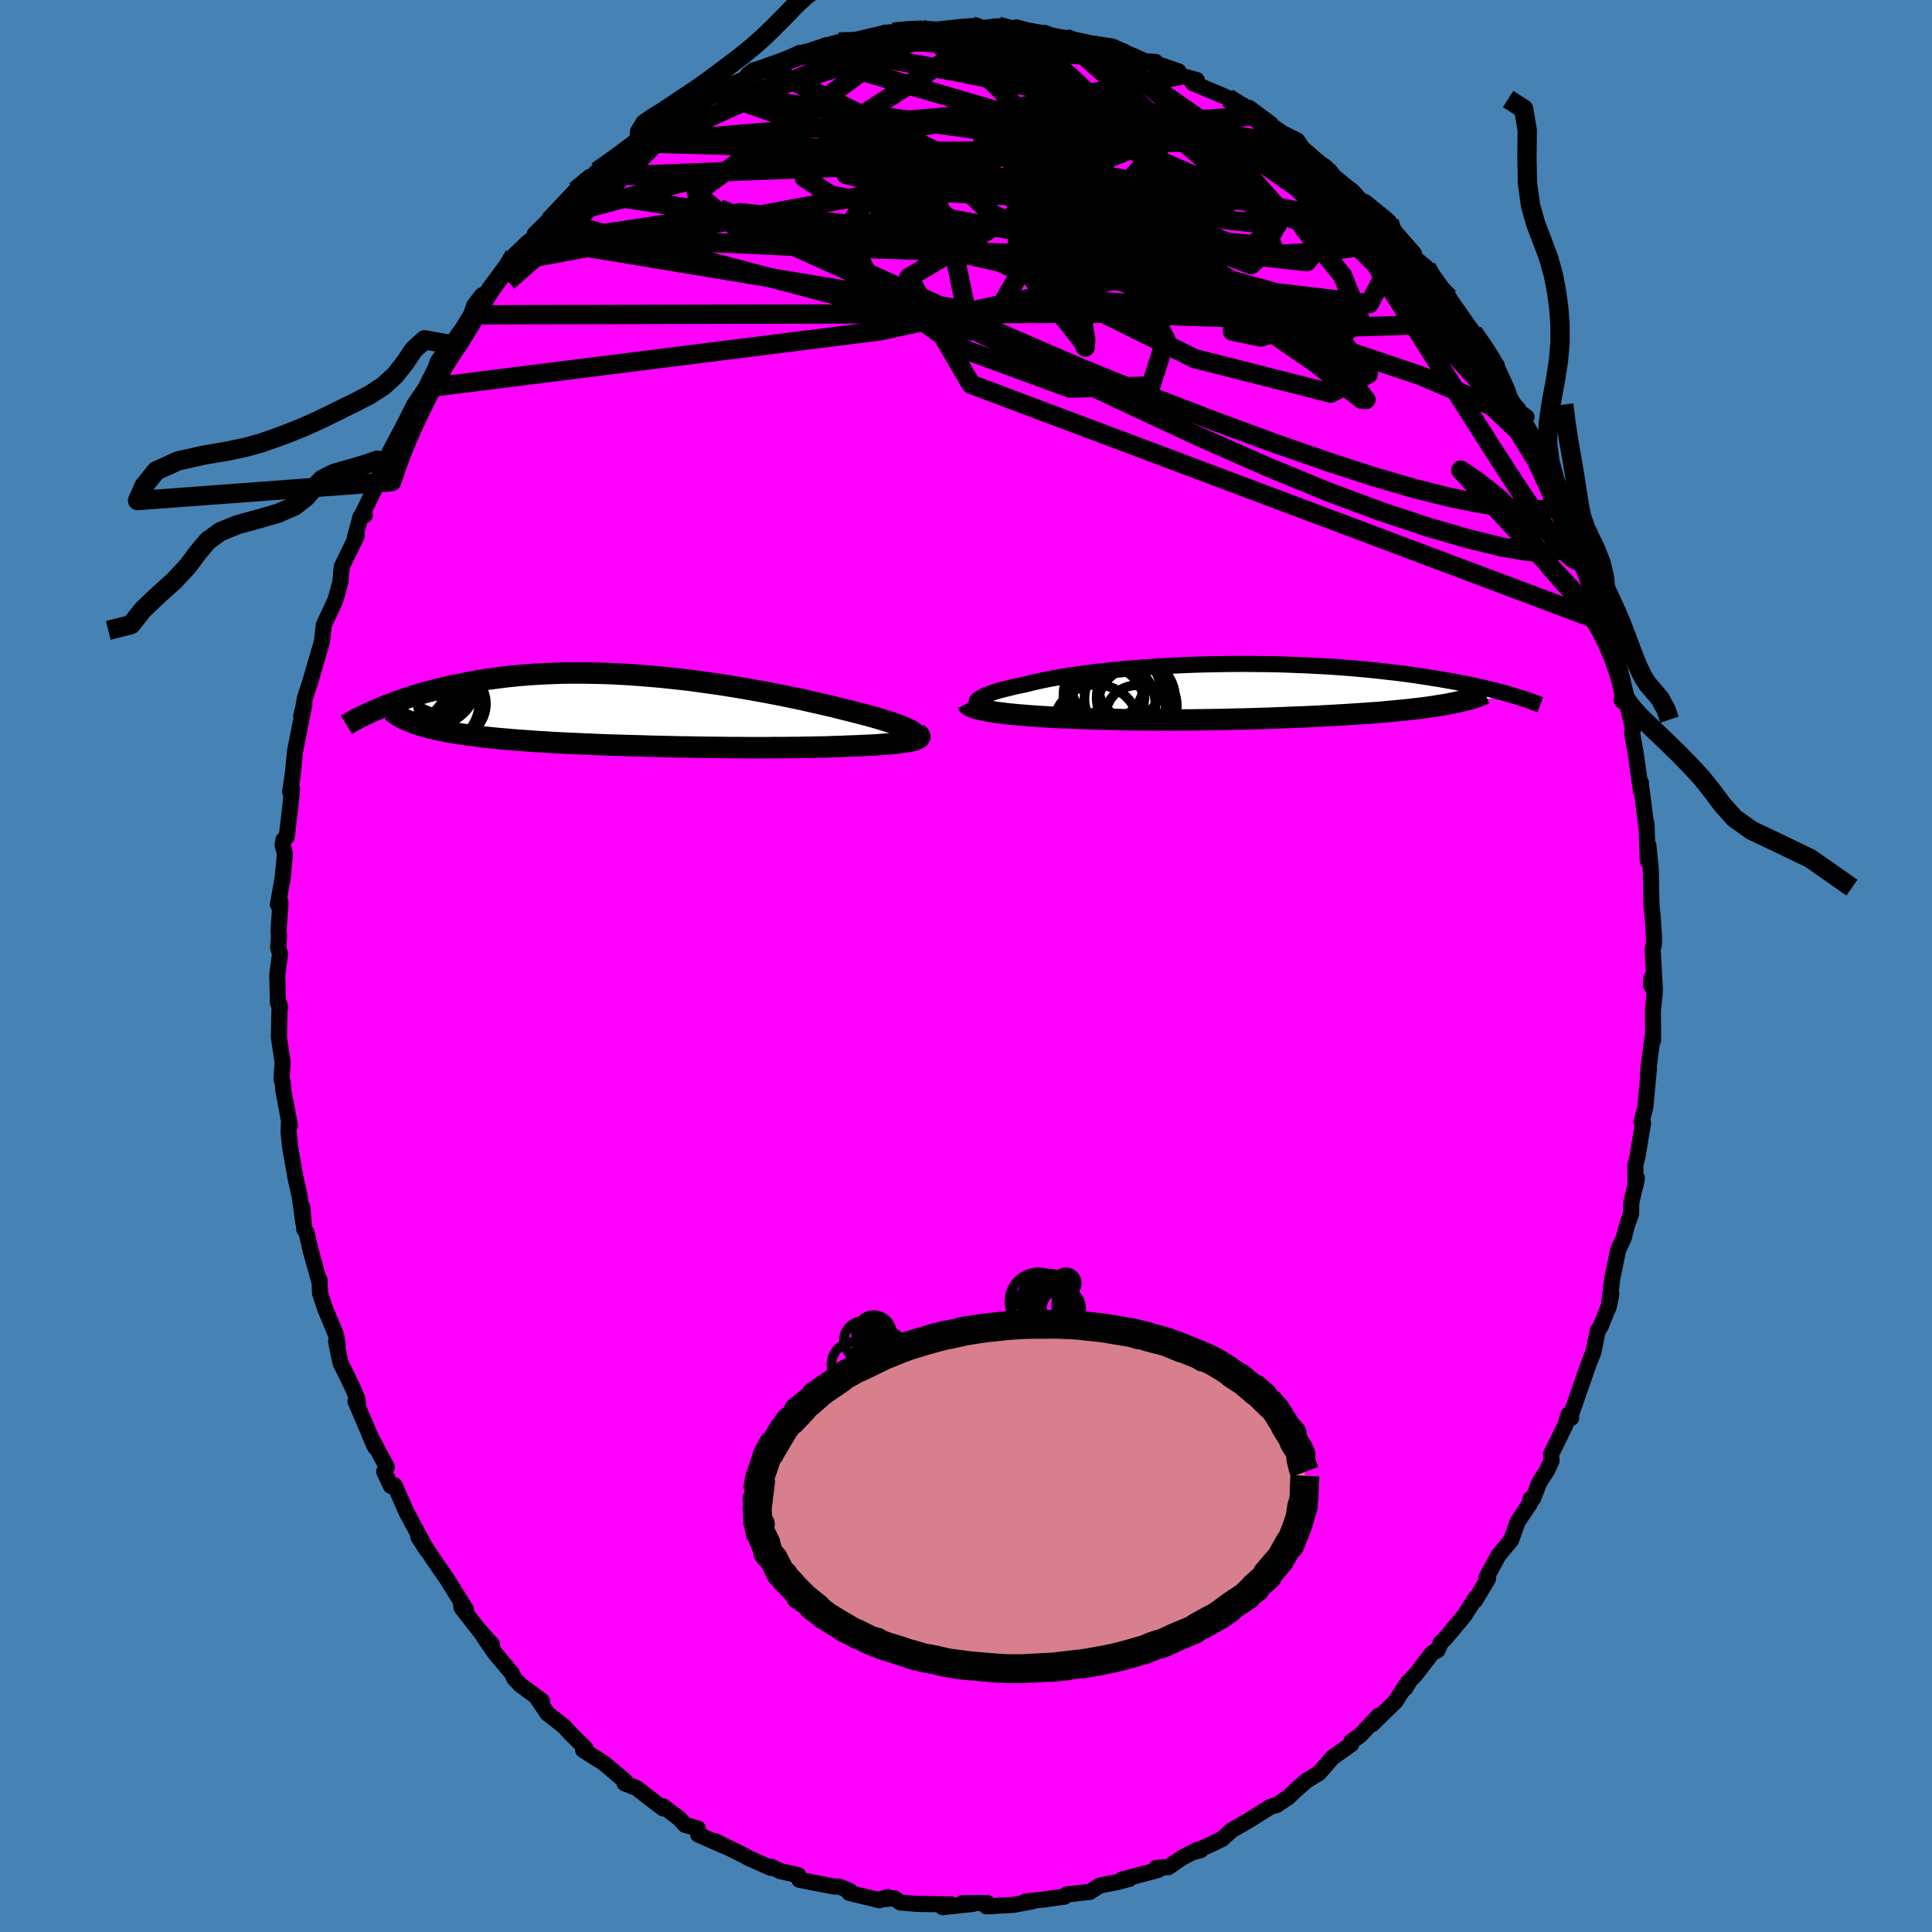 <svg xmlns="http://www.w3.org/2000/svg" width="500" height="500" viewBox="-100 -100 200 200"><defs><clipPath id="c"><path d="m28.17 2.17-.19-.11-.22-.12-.26-.12-.3-.13-.33-.13-.36-.13-.4-.14-.42-.14-.46-.14-.48-.15-.51-.15-.54-.15-.56-.15-.59-.15-.61-.16-.65-.16-.68-.17-.71-.18-.75-.17-.78-.18-.8-.18-.83-.19-.86-.18-.88-.18-.9-.18-.93-.18-.94-.17-.95-.17-.97-.17-.99-.16-.99-.16-1-.14-1.01-.14-1.01-.14-1.01-.12-1.02-.11-1.02-.11-1.01-.09-1.01-.08-1-.08-.99-.06-.99-.05-.98-.04-.96-.02-.95-.02H-7.5l-.91.02-.89.03-.87.04-.86.05-.84.06-.81.07-.8.08-.78.09-.76.1-.74.1-.72.12-.69.11-.68.13-.66.13-.63.13-.62.13-.6.14-.58.14-.57.15-.55.14-.53.15-.52.15-.5.16-.48.15-.47.16-.45.16-.44.16-.43.16-.41.16-.39.16-.38.16-.37.16 4.04 1.35.32.11.33.1.36.11.36.1.39.1.39.09.42.09.43.09.45.09.46.08.48.08.49.08.51.07.53.08.54.06.56.07.57.07.6.06.61.06.63.05.64.06.67.05.68.05.69.05.72.05.73.04.74.05.76.04.77.04.78.03.8.04.81.03.82.04.83.03.84.03.85.02.86.03.86.02.87.03.87.02.88.02.88.02.89.02.88.01.89.02.88.01.88.01.88.01.87.01h.87l.87.01H13l.83-.01h.83l.81-.01h.8l.78-.02.77-.01.76-.02.73-.01.72-.03.69-.02.68-.03.59-.02.58-.02.56-.03.54-.02.52-.03.5-.03.48-.04.46-.03.43-.04.41-.04.38-.05.35-.05.33-.04.29-.06.27-.05"/></clipPath><clipPath id="b"><path d="m-28.11 1.03.08-.11.12-.11.16-.11.2-.12.23-.12.28-.12.3-.12.35-.12.38-.12.41-.12.45-.11.48-.12.5-.12.54-.12.57-.11.56-.15.61-.14.65-.14.69-.14.73-.13.77-.13.81-.13.84-.12.87-.12.9-.11.93-.1.95-.1.97-.09 1-.09 1.02-.07 1.03-.07 1.04-.07 1.05-.05 1.07-.05 1.06-.04 1.08-.03 1.07-.02 1.08-.02 1.07-.01h1.06l1.06.01 1.06.01 1.04.02 1.03.03 1.01.04 1 .04.99.05.97.05.94.06.93.07.91.07.89.08.86.08.84.09.82.09.8.09.77.09.75.1.72.1.7.11.68.1.66.11.63.1.62.11.59.1.58.11.55.11.54.11.51.1.5.11.48.11.47.11.44.11.43.1.41.11.4.1.38.11.36.1.35.11-5.79.63-.36.08-.36.07-.39.08-.39.07-.41.06-.42.07-.43.07-.45.06-.45.06-.47.06-.48.05-.49.06-.49.05-.51.05-.52.05-.53.05-.54.05-.56.05-.56.04-.58.04-.58.04-.6.04-.6.04-.61.04-.62.03-.62.04-.63.03-.64.04-.64.03-.65.03-.65.03-.66.02-.66.03-.66.03-.67.02-.67.03-.67.02-.68.02-.68.02-.69.02-.69.01-.69.02-.7.02-.7.01-.7.01-.71.01-.72.01-.72.01h-1.45l-.73.01h-.75l-.74-.01h-.75l-.76-.01-.76-.01-.77-.01-.77-.02-.78-.02-.79-.02-.78-.02-.79-.03-.8-.03-.79-.03-.62-.02-.62-.03-.61-.03-.6-.04-.6-.03-.58-.04-.58-.04-.56-.05-.55-.04-.53-.05-.52-.05-.5-.06-.47-.06-.46-.06-.43-.07"/></clipPath><linearGradient id="d" x1="0%" x2="100%" y1="0%" y2="0%"><stop offset="0%" style="stop-color:[object Object];stop-opacity:1"/><stop offset="42.2%" style="stop-color:[object Object];stop-opacity:1"/><stop offset="100%" style="stop-color:[object Object];stop-opacity:1"/></linearGradient><filter id="a"><feTurbulence baseFrequency=".05" numOctaves="3" result="noise" type="noise"/><feDisplacementMap in="SourceGraphic" in2="noise" scale="2"/></filter></defs><rect width="100%" height="100%" x="-100" y="-100" fill="#4682B4"/><path fill="#F0F" stroke="#000" stroke-linejoin="round" stroke-width="1.667" d="m71.31 2.42-.36-1.17-.05.69.4.77-.19 1.92.02 3.07-.06-.31-.49 3.74.12-.56-.38 4.06-.39 1.51.16.13-.59 3.51-.21.81.01 2.15.15-.78-.58 2.56-.02 1.15-.4 1.09-.37 1.42-.57 1.22-.6 2.92-.38 3 .28-1.37-.32 1.4-.78 1.93-.31.47-.44 2.17-.06.17-.46 1.16-1.93 5.54h.14l-.28-.35-.35 1.14-1.46 2.97.06.65-.48 1.05-.78 1.18-.65 1.69-.29.06-.06.49-1.25 1.86-.68 1.9-1.31 1.58-1.25 2.3.07.06.11.04-1.35 2.27.09-.31-1.22 1.9-1.96 2.34-.46.44-.34.78-.57.31-1.7 2.21-.58.6-.48.8.21-.53-1.22 1.9-2.42 2.36.67-.88-1.91 2.03-.92.65-.01.29-1.91 1.34-1.47 1.68-.26.14-.91.55-.93.79-1.08 1.01-1.16.78-.67.18h.02l-2.19 1.38-1.86 1.08-.96.88-1.3.62-1.6.71.69-.18-.4-.02-1.52.8-1.43.98-1.25.08.2.21-3.72.98.75-.06-1.32.35-1.73.33-1.06.67-.88.09-1.52.18-.23.23-1.36.17-.49.09-2.16.23.67-.01-1.92.36-2.81.16.07-.36-2.57.03 1.13.07-1.74.19-1.42.15.9-.28-3.53-.06-1.75-.15-.62-.43-1.52.12.85-.24-.86.32-3.14-.76.06-.21-1.12-.45-.46.01-1.42-.27-2.23-.44-.1-.48-1.86-.41-.97-.47-.03.13-2.2-.98-.29-.15-.15-.1-3.14-1.55 1.28.65-3.01-1.32-.04-.64-1.3-.35-.6-.66-1.68-1.27-.02.21-2.66-2.05-.14-.08-1.18-.47.06-.23-2.27-1.91-1.28-.79-.8-.52.25-.16-1.61-1.6-.63-.69-1.7-1.33-1.05-1.55.49.25-2.26-1.67-.61-.65-.28-.58-1.71-2.02-1.12-1.62.81.7-1.24-1.37.31.43-2.22-2.85-.09-.54.53.7-2-3.21-1.36-1.96-.75-1.15-.82-1.19.88 1.37-2.08-3.89.02.05-1.26-2.85-.4.05-.69-1.49.28-.45-1.79-3.34.58 1.29-2.04-4.77.27.45-.06-.67-.56-1.31-1.21-2.47-.45-2.18.18.35-.19-1.07-1.08-2.58-.57-1.7-.05-1.4-.02.22-.89-3.21-.43-1.88-.24-.35-.2-2.31.11 1.67-.4-2.86-.42-1.84-.55-3.15-.17-1.61.04-.88.1.21-.67-3.57-.08-.93-.12-.22.12-1.81-.39-2.61.07-3.37.07.33-.23-.48-.08-2.88.29-2.18-.2-.7.1-1.14-.06-.58.21-2.92-.27.2.49-2.72.24-2.54-.25-.93.09-.49.34-.3.37-3.11.19-1.9-.2.33.29-1.99.21-2.2.97-4.87-.33 1.25.23-1 .16-.93.51-1.53.5-1.73.74-2.51.2-1.77.74-1.58.02-.03.45-1 .5-1.79.15-1.63 1.56-3.2-.22.25.6-2.22.45-.16-.27-.1 1.22-2.49.66-1.85.54-1.45-.18.51.82-1.57 1.27-2.41.32-.62.73-1.46 1.17-1.72 1.04-2.08.22-.64 1.26-1.8-1.02 1.58 2.3-3.16.91-1.48.33-.96.79-1.05.79-.35.04-.3 2.36-2.86.17-.64 1.35-1.3.59-.45 1.93-1.9-1.75 1.44 1.55-1.54-.02-.09 2.68-2.84 1.46-1.43.25.13.55-.73.81-.54 2.03-1.48 1.49-.91.01-.59.71-.16 1.07-.67 1.66-1.27.51-.41 1.34-.8.01.14.14.12 2.59-1.47-.28-.13 3.08-1.33.87-.84-.44.34.21-.06 1.72-.61 3.42-1.57.32.24 2.42-1.04-1.19.49 1.39-.24 1.12-.58 1.92-.12-1.21.15 2.12-.52 1.79-.41.12-.06.86-.06 2.83-.37-.29.32.83-.29 1.21.07 1.92-.21 1.68-.15.59.01.42.2 1.71-.19 1.51.3.36-.18 1.17.31 1.6.28.16-.03.67.26 1.45.28.08-.02 2.59.57 2.19.32 1.31.57-.87-.35 3.85 1.68.21-.3-.58-.04L22-92.61v.52l.14-.1 1.75.47-.41.32 3.62 1.53 1.96 1.28-.46-.55 1.78 1.12-1.09-.83 2.23 1.65-.37-.12 1.65 1.12 1.5.75.53.79 1.77 1.53.66.45.28.49 1.94 1.59.52.38 1.06 1.19.23-.07 2.14 1.73.37.34.27.65 2.31 2.64L45-75l1.04 1.37 1.62 1.33.24.73 1.09 1.13L50-69.18l.99 2.05.21.06 1.29 1.46 1.44 2.11 1.01 1.32.03.17.38 1.49-.06-.08 1.8 3.1.94.67-.81-.52 1.34 2.34 1.01 2.03.03-.06.76 1.93 1.84 3.96-.1-.23.62 1.77-.1-.5.57 2.53.26-.44.87 2.96.83 1.36.19 1.28.25 1.28.61 1.61-.05.26 1.27 3.67.3 1.07.53 2.92-.21.06.2-.69.08.62.74 3.1-.11.38.39 2.2.53 3.79v-.82l-.02.03.62 4.8-.03-.64.14 3.9.06-1.62.25 2.48.07 3.74.11 1.01.16 2.41-.02.67-.13.42.23 4.19-.36-1.17" filter="url(#a)"/><path fill="#fff" d="m-28.11 1.03.08-.11.12-.11.16-.11.2-.12.23-.12.28-.12.3-.12.35-.12.38-.12.41-.12.45-.11.48-.12.5-.12.54-.12.57-.11.56-.15.61-.14.65-.14.69-.14.73-.13.77-.13.81-.13.84-.12.87-.12.9-.11.93-.1.95-.1.97-.09 1-.09 1.02-.07 1.03-.07 1.04-.07 1.05-.05 1.07-.05 1.06-.04 1.08-.03 1.07-.02 1.08-.02 1.07-.01h1.06l1.06.01 1.06.01 1.04.02 1.03.03 1.01.04 1 .04.99.05.97.05.94.06.93.07.91.07.89.08.86.08.84.09.82.09.8.09.77.09.75.1.72.1.7.11.68.1.66.11.63.1.62.11.59.1.58.11.55.11.54.11.51.1.5.11.48.11.47.11.44.11.43.1.41.11.4.1.38.11.36.1.35.11-5.79.63-.36.08-.36.07-.39.08-.39.07-.41.06-.42.07-.43.07-.45.06-.45.06-.47.06-.48.05-.49.06-.49.05-.51.05-.52.05-.53.05-.54.05-.56.05-.56.04-.58.04-.58.04-.6.04-.6.04-.61.04-.62.03-.62.04-.63.03-.64.04-.64.03-.65.03-.65.03-.66.02-.66.03-.66.03-.67.02-.67.03-.67.02-.68.02-.68.02-.69.02-.69.01-.69.02-.7.02-.7.01-.7.01-.71.01-.72.01-.72.01h-1.45l-.73.01h-.75l-.74-.01h-.75l-.76-.01-.76-.01-.77-.01-.77-.02-.78-.02-.79-.02-.78-.02-.79-.03-.8-.03-.79-.03-.62-.02-.62-.03-.61-.03-.6-.04-.6-.03-.58-.04-.58-.04-.56-.05-.55-.04-.53-.05-.52-.05-.5-.06-.47-.06-.46-.06-.43-.07" filter="url(#a)" transform="translate(29.22 -28.43)"/><path fill="#fff" d="m28.17 2.17-.19-.11-.22-.12-.26-.12-.3-.13-.33-.13-.36-.13-.4-.14-.42-.14-.46-.14-.48-.15-.51-.15-.54-.15-.56-.15-.59-.15-.61-.16-.65-.16-.68-.17-.71-.18-.75-.17-.78-.18-.8-.18-.83-.19-.86-.18-.88-.18-.9-.18-.93-.18-.94-.17-.95-.17-.97-.17-.99-.16-.99-.16-1-.14-1.01-.14-1.01-.14-1.01-.12-1.02-.11-1.02-.11-1.01-.09-1.01-.08-1-.08-.99-.06-.99-.05-.98-.04-.96-.02-.95-.02H-7.5l-.91.02-.89.03-.87.04-.86.05-.84.06-.81.07-.8.08-.78.09-.76.1-.74.1-.72.12-.69.11-.68.13-.66.13-.63.13-.62.13-.6.14-.58.14-.57.15-.55.14-.53.15-.52.15-.5.16-.48.15-.47.16-.45.16-.44.16-.43.16-.41.16-.39.16-.38.16-.37.16 4.04 1.35.32.11.33.1.36.11.36.1.39.1.39.09.42.09.43.09.45.09.46.08.48.08.49.08.51.07.53.08.54.06.56.07.57.07.6.06.61.06.63.05.64.06.67.05.68.05.69.05.72.05.73.04.74.05.76.04.77.04.78.03.8.04.81.03.82.04.83.03.84.03.85.02.86.03.86.02.87.03.87.02.88.02.88.02.89.02.88.01.89.02.88.01.88.01.88.01.87.01h.87l.87.01H13l.83-.01h.83l.81-.01h.8l.78-.02.77-.01.76-.02.73-.01.72-.03.69-.02.68-.03.59-.02.58-.02.56-.03.54-.02.52-.03.5-.03.48-.04.46-.03.43-.04.41-.04.38-.05.35-.05.33-.04.29-.06.27-.05" filter="url(#a)" transform="translate(-33.72 -26.45)"/><g fill="none" stroke="#000" transform="translate(29.22 -28.43)"><path stroke-linejoin="round" stroke-width="1.667" d="m-26.5 1.92-.36-.06-.32-.08-.27-.07-.23-.09-.18-.08-.14-.1-.09-.09-.05-.11v-.1l.03-.11.08-.11.12-.11.16-.11.2-.12.23-.12.28-.12.3-.12.35-.12.38-.12.41-.12.45-.11.48-.12.5-.12.54-.12.57-.11.56-.15.61-.14.65-.14.69-.14.73-.13.77-.13.81-.13.84-.12.87-.12.9-.11.93-.1.95-.1.97-.09 1-.09 1.02-.07 1.03-.07 1.04-.07 1.05-.05 1.07-.05 1.06-.04 1.08-.03 1.07-.02 1.08-.02 1.07-.01h1.06l1.06.01 1.06.01 1.04.02 1.03.03 1.01.04 1 .04.99.05.97.05.94.06.93.07.91.07.89.08.86.08.84.09.82.09.8.09.77.09.75.1.72.1.7.11.68.1.66.11.63.1.62.11.59.1.58.11.55.11.54.11.51.1.5.11.48.11.47.11.44.11.43.1.41.11.4.1.38.11.36.1.35.11.33.1.32.1.3.09.29.1.28.09.26.1.25.09.24.09.23.09.21.08" filter="url(#a)"/><path stroke-linejoin="round" stroke-width="2.222" d="m-29.09 1.24.05.1.11.1.16.09.2.09.24.09.27.08.32.08.34.08.38.07.41.07.43.07.46.06.47.06.5.06.52.05.53.05.55.04.56.05.58.04.58.04.6.03.6.04.61.03.62.03.62.02.79.03.8.03.79.03.78.02.79.02.78.02.77.02.77.01.76.01.76.01h.75l.74.01h.75l.73-.01h1.45l.72-.01.72-.01.71-.01.7-.01.7-.01.7-.02.69-.02.69-.01.69-.02.68-.02.68-.02.67-.02.67-.03.67-.02.66-.03.66-.03.66-.02.65-.03.65-.03.64-.03.64-.04.63-.03.62-.04.62-.03.61-.04.6-.04.6-.04.58-.04.58-.04.56-.04.56-.05.54-.05.53-.05.52-.05.51-.05.49-.05.49-.06.48-.05.47-.06.45-.06.45-.06.43-.07.42-.07.41-.06.39-.07.39-.08.36-.07.36-.08.34-.08.33-.08.32-.08.3-.08.28-.09.28-.09.26-.09.24-.09.23-.1.22-.09" filter="url(#a)"/><circle cx="-14.333" cy="1.41" r="4.722" clip-path="url(#b)" filter="url(#a)"/><circle cx="-11.548" cy="2.61" r="3.24" clip-path="url(#b)" filter="url(#a)"/><circle cx="-14.933" cy=".38" r="4.196" clip-path="url(#b)" filter="url(#a)"/><circle cx="-11.638" cy=".67" r="4.058" clip-path="url(#b)" filter="url(#a)"/><circle cx="-11.498" cy="1.525" r="4.106" clip-path="url(#b)" filter="url(#a)"/><circle cx="-12.303" cy="-.36" r="3.18" clip-path="url(#b)" filter="url(#a)"/><circle cx="-12.708" cy=".76" r="4.25" clip-path="url(#b)" filter="url(#a)"/><circle cx="-14.598" cy="-.81" r="3.784" clip-path="url(#b)" filter="url(#a)"/><circle cx="-15.738" cy="3.775" r="4.466" clip-path="url(#b)" filter="url(#a)"/><circle cx="-14.543" cy="1.17" r="3.724" clip-path="url(#b)" filter="url(#a)"/></g><g fill="none" stroke="#000" transform="translate(-33.72 -26.45)"><path stroke-linejoin="round" stroke-width="2.222" d="m27.81 3.04.23-.06.19-.07.14-.08.1-.08.05-.08.02-.09-.04-.1-.07-.09-.11-.11-.15-.11-.19-.11-.22-.12-.26-.12-.3-.13-.33-.13-.36-.13-.4-.14-.42-.14-.46-.14-.48-.15-.51-.15-.54-.15-.56-.15-.59-.15-.61-.16-.65-.16-.68-.17-.71-.18-.75-.17-.78-.18-.8-.18-.83-.19-.86-.18-.88-.18-.9-.18-.93-.18-.94-.17-.95-.17-.97-.17-.99-.16-.99-.16-1-.14-1.01-.14-1.01-.14-1.01-.12-1.02-.11-1.02-.11-1.01-.09-1.01-.08-1-.08-.99-.06-.99-.05-.98-.04-.96-.02-.95-.02H-7.5l-.91.02-.89.03-.87.04-.86.05-.84.06-.81.07-.8.08-.78.09-.76.1-.74.1-.72.12-.69.11-.68.13-.66.13-.63.13-.62.13-.6.14-.58.14-.57.15-.55.14-.53.15-.52.15-.5.16-.48.15-.47.16-.45.16-.44.16-.43.16-.41.16-.39.16-.38.16-.37.16-.36.16-.34.15-.33.16-.31.15-.31.15-.29.15-.28.15-.27.15-.25.14-.25.15" filter="url(#a)"/><path stroke-linejoin="round" stroke-width="2.222" d="m28.69 2.42.13.08.08.09.04.08-.01.07-.04.08-.09.07-.12.06-.17.07-.19.06-.23.06-.27.05-.29.06-.33.04-.35.05-.38.05-.41.04-.43.04-.46.03-.48.04-.5.03-.52.03-.54.02-.56.03-.58.02-.59.02-.68.03-.69.02-.72.03-.73.01-.76.02-.77.01-.78.02h-.8l-.81.01h-.83l-.83.01h-1.7l-.87-.01h-.87l-.87-.01-.88-.01-.88-.01-.88-.01-.89-.02-.88-.01-.89-.02-.88-.02-.88-.02-.87-.02-.87-.03-.86-.02-.86-.03-.85-.02-.84-.03-.83-.03-.82-.04-.81-.03-.8-.04-.78-.03-.77-.04-.76-.04-.74-.05-.73-.04-.72-.05-.69-.05-.68-.05-.67-.05-.64-.06-.63-.05-.61-.06-.6-.06-.57-.07-.56-.07-.54-.06-.53-.08-.51-.07-.49-.08-.48-.08-.46-.08-.45-.09-.43-.09-.42-.09-.39-.09-.39-.1-.36-.1-.36-.11-.33-.1-.32-.11-.31-.12-.28-.11-.28-.12-.25-.13-.25-.12-.23-.13-.21-.14-.2-.13-.18-.14-.18-.14" filter="url(#a)"/><circle cx="-20.814" cy="-3.219" r="3.47" clip-path="url(#c)" filter="url(#a)"/><circle cx="-23.419" cy="-3.264" r="4.81" clip-path="url(#c)" filter="url(#a)"/><circle cx="-22.539" cy="1.016" r="3.068" clip-path="url(#c)" filter="url(#a)"/><circle cx="-23.404" cy="-1.194" r="4.77" clip-path="url(#c)" filter="url(#a)"/><circle cx="-21.299" cy="-.924" r="4.656" clip-path="url(#c)" filter="url(#a)"/><circle cx="-19.494" cy="-.679" r="3.516" clip-path="url(#c)" filter="url(#a)"/><circle cx="-21.509" cy="-3.049" r="4.632" clip-path="url(#c)" filter="url(#a)"/><circle cx="-23.259" cy=".456" r="3.77" clip-path="url(#c)" filter="url(#a)"/><circle cx="-22.874" cy="-1.484" r="3.78" clip-path="url(#c)" filter="url(#a)"/><circle cx="-23.694" cy="-2.579" r="3.584" clip-path="url(#c)" filter="url(#a)"/></g><g fill="none" stroke="url(#d)" stroke-linejoin="round" stroke-width="2"><path d="m62.72-45.61.08.26.24.8.27.87.21.78.06.59-.11.31-.3.01-.48-.3-.67-.63-.89-1-1.15-1.48-1.44-2.02-1.77-2.63-2.09-3.23-2.4-3.77-2.71-4.26-3.03-4.77-3.37-5.33-3.78-6.05M27.1-89.87l1.31.84.96.7 1.01.85 1.17 1.07 1.35 1.28 1.55 1.47 1.7 1.62 1.78 1.73 1.81 1.77 1.77 1.77 1.7 1.72 1.6 1.63 1.51 1.5 1.38 1.36 1.19 1.14.91.85.58.53.29.33" filter="url(#a)"/><path d="m62.62-46.11.22 1.53-.28.87-.82.61-1.43.29-2.11-.1-2.8-.48-3.47-.85-4.13-1.2-4.83-1.6-5.56-2.07-6.35-2.62-7.18-3.18-8-3.73-8.79-4.19-9.57-4.56-10.42-4.9-11.5-5.19m2.27-15.14v.12l.88-.27 1.48-.53 1.66-.6 1.5-.52 1.18-.39.87-.26.6-.18.36-.09.12-.03-.16.05-.52.15-1.04.31-1.91.61m3.95-1.4 1.25-.04 1.27-.02 1.78-.04 2.16.02 2.42.1 2.56.18 2.62.21 2.59.23 2.56.21 2.54.21 2.54.22 2.44.23 2.17.18 1.8.12M47.66-72.3l.52.89.85 1.19.93 1.32.94 1.33.9 1.29.87 1.2.75 1.06.59.85.36.6.14.29h-.09l-.31-.35-.54-.71-.8-1.13-1.09-1.55-1.41-1.99-1.78-2.48" filter="url(#a)"/><path d="m-7.56-96.67 1.71-.16.81-.02.6.01.5.04.28.11-.08.21-.53.3-.99.42-1.49.55-2.07.73-2.74.92-3.44 1.1-4.11 1.22-4.6 1.17m-14.46 7.79 1.13-.79 1.3-.94 1.12-.83.96-.72.88-.64.83-.58.77-.52.65-.41.51-.3.37-.17.24-.07.09.05-.09.17-.3.34-.58.54-.9.79-1.19 1.07-1.46 1.3-1.67 1.47-1.86 1.59-2.15 1.73-2.67 2.01" filter="url(#a)"/><path d="m-35.33-84.3.99-.73.67-.55.69-.5.71-.48.64-.4.49-.26.28-.07.09.11-.06.26-.21.38-.39.55-.68.77-1.04 1.06-1.45 1.43-1.84 1.79-2.2 2.11-2.52 2.37-2.9 2.63-3.36 2.96" filter="url(#a)"/><path d="m-40.43-80.25 1.15-.95 1.1-.69 1.37-.78 1.7-.93 1.92-1.02 2.05-1.05 2.11-1.03 2.14-1 2.17-1 2.18-.97 2.14-.94 2.08-.88 1.97-.83 1.87-.79 1.73-.75 1.6-.73 1.46-.69 1.3-.61.95-.5M43.8-77.03l.31.92-.35.78-1.19.5-1.93.38-2.66.35-3.48.31-4.37.25-5.35.13h-6.36l-7.41-.17-8.55-.27-9.79-.32-11.11-.36-12.42-.57" filter="url(#a)"/><path d="m-16.9-94.28 1.56-.46 1.38.05 1.87.23 2.39.34 2.79.46 3.12.57 3.42.65 3.68.74 3.87.82 4.02.91 4.08.96 4.1.99 4.07.98 4.05.97 3.94.88m28.92 34.08.97 2.41-.06.98-.68.38-1.17.11-1.61-.06-2.05-.2-2.55-.39-3.1-.62-3.67-.92-4.27-1.24-4.85-1.58-5.45-1.9-6.09-2.24-6.76-2.61-7.47-3.04-8.17-3.54-8.85-4.03-9.58-4.35-10.5-4.46m78.04 12.8 1.15 1.66.71 1.12.44.86.36.78.33.73.29.64.21.52.09.39-.04.24-.2.09-.36-.09-.56-.32-.79-.63-1.05-1-1.34-1.42-1.64-1.85-1.95-2.26-2.24-2.65-2.57-3.05-2.89-3.44-3.21-3.87-3.56-4.4" filter="url(#a)"/><path d="m.62-97.3 5.02 1.95 5.06 5.48 1.52 5.42 1.94 2.88 4.1.49 4.95-.25 3.93.45 1.56 1.18-1.76.75-5.15-.43-6.52-.81-4.47.13-2.49.06-11.49-3.08-35.79 1.4" filter="url(#a)"/><path d="m-51.24-67.41 65.44-.15 22.48.76 2.93.94-5.64-.19-5.56-.24-.84.57 2.95.62 2.47-.83-1.97-2.95-7.44-4.42-10.78-4.36-10.43-2.83-7.41-.85-4.44.13-2.93-.72.32-2.16 12.5-.28 43.66 7.99" filter="url(#a)"/><path d="m-40.43-80.25 53.93 8.28 8.79.85-6.51-4.87-6.4-3.82-2.22-.72 2.4 1.44 6.15 2.14 7.67 1.72 6.22.53 2.23-1.33-2.89-3.76-6.88-5.93-7.04-6.07-3.94-3.43-7.74-2.06" filter="url(#a)"/><path d="m-46.93-72.93 39.33-7.38 15.82.75.03-.8-2.69-2.22-1.41-2.51-1.02-1.59-1.25.24-.28 2.38 2.48 4.04 5.71 4.6 7.32 3.92 5.8 2.43 1.47.86-3.6-.14-6.63-.43-5.59-.55-.83-1.26 4.77-2.91 7.41-4.76 5.87-4.94 3.99-1.44 8.03 6.75 19.42 20.54" filter="url(#a)"/><path d="m-55.95-59.83 47.05-5.92 13.39-2.91 12.2-2.61 7.91-3.38.75-4.15-4.78-4.09-6.53-3.07-4.89-1.32-1.68.86 1.13 3 2.52 4.48 2.63 4.58 2.24 3.01 1.98.28 1.77-2.44 1-3.8-1.13-3.03-5-.38-9.82 3.07-10.72 6.38L.53-60.21 66.2-35.53" filter="url(#a)"/><path d="M45-75 29.93-85.62l-11.1-1.68-11.07 1.56-6.63 1.64-1.43.98.49.59-.16.71-.09 1.38 2.61 2.47 6.61 3.43 8.74 3.39 6.57 1.93.64-.61-5.46-3.2-6.94-5.02-1.76-5.62 2.57-4.95-18.25-8.42" filter="url(#a)"/><path d="m-33.84-85.21 37.22-3.15 13.86-.27 5.22.82.13 1.08-2.44 1.84-2.73 2.98-1.81 3.7-.69 3.53.48 2.69 1.88 1.73 3.17 1.06 3.6.69 3.03.59 2.45.75 3.4 1.27 6.02 2.06 8.19 2.76 7.28 3.1 4.2 3.97 4 7.9" filter="url(#a)"/><path d="m30.38-88.02-16.8 1.08-8.05 4.65-5.14 2.14 2.24.34 6.58-.37 5.08-.72.29-1.03-3.96-1.16-5.36-.88-3.97-.11-1.05 1.04 2.46 2.32 6.47 3.48 10.48 4.07 12.44 3.47 9.66 1.14 1.65-3.12-9.1-8.91-21.37-14.92" filter="url(#a)"/><path d="m-4.73-97.04-23.19 17.01 5.09 4.43 9.79-.18 5.64-1.93.2-1.77-3.12.18-2.16 3.15 2.89 5.74 8.89 6.39 11.46 4.2 8.37-.22 1.55-4.84-3.98-7.46-3.38-7.27 7.38-3.11 27.2 11.15" filter="url(#a)"/><path d="m-44.82-75.32 47.89 7.94 5.02-8.7L11-82.79l4.15-2.5h2.41l-1.08 1-3.94 1.58-4.56 2.29-2.75 3.13.18 3.75 2.4 3.8 2.74 3.14 1.52 1.95.28.58.05-.8-.4-2.34-4.05-4.05-11.96-4.66-19.34-2.06-17.46 2.66-2.08-1.9" filter="url(#a)"/><path d="m10.26-96.06 4.48 1.77 7.25 5.6 7.03 6.53 3.69 4.15-.5 1.33-4.52-.47-7.38-1.1-7.72-.81-5.03-.04-.33.92 4.44 2.04 7.74 3.43 8.9 4.89 7.88 5.4 4.76 3.75.45.03-2.87-3.58-4.5-4.96-12.83-7.13-47.28-16.14" filter="url(#a)"/><path d="m22.14-92.19-28.08 5.54-7.44 2.9-3.37 2.14 2.71 1.78 9.71 2 13.62 2.47 12.26 2.59 6.22 1.98-1.93.75-8.88-.67-11.59-1.71-8.83-2.03-2.79-1.84 1.05-2.01-1.82-3.16-9.49-3.08-26.6 7.13" filter="url(#a)"/><path d="M-20.64-92.95 28.9-68.59l11.97 1.86-1.88-4.73-3.93-4.8-1.11-1.85 1.41 1.15 1.24 2.43-1.31 1.62-4.53-.5-6.73-2.76-7.09-4.07-5.91-4.02-3.99-2.83-1.91-1.04.26.65 2.86 1.47 4.38-.42-13.69-10.72" filter="url(#a)"/><path d="m3.34-97.28-15.32 10 14.1 13.71 21.54 10.69 14.11 3.58 3.87-1.97-2.89-3.64-5.09-2.59-4.69-1.34-4.59-1.72-6.32-3.55-8.68-4.86-8.61-3.37-4.24 1.58 2.35 7.45 1.58 7.57-43.55-11.58" filter="url(#a)"/><path d="m-1.06-97.15 12.78 6.07-3.21.1.03 2.03 2.01 3.77.7 3.14-.09 1.45 1.33.33 3.31.3 3.92 1.15 3.33 2.26 3.08 2.67 3.39 1.28 2.22-1.98-2.34-4.76-10.84-4.67-35.78-10.51" filter="url(#a)"/><path d="m-25.8-90.32 9.98 1.41 18.73 2.56 11.43 1.05 2.49-.85-2.96-.81-4.05 1-1.86 3.28 1.18 4.56 2.78 4.16 2.68 2.53 2.78 1.05 4.91.83 8.31 1.62 9.68 1.77 6.51-.21.71-3.42-1.78-3.69 4.28 4.3" filter="url(#a)"/><path d="m.62-97.3.61.19.84.46 1 .61 1.02.53 1 .36.94.24.9.24.88.36.88.53.93.7 1 .84 1.06.97 1.09 1.08 1.08 1.17 1.02 1.2.96 1.15.88 1.03.83.89.75.79.67.83.55.97.43 1.16.31 1.21-.05 1.17m-25.22-18.1.96.3 1.22.96 1.28 1.2 1.19.93 1.07.58.98.49.94.65.92.86.9 1 .85 1.01.79 1.01.72 1.06.64 1.07.63.8.63.28.34.51-42.88-1.2.04-1.11.54-.89.9-.63.97-.59.91-.6.84-.57.83-.55.87-.58.93-.65.97-.71.99-.74.98-.74.97-.75 1-.82 1.06-.93 1.12-1.08 1.16-1.17 1.11-1.15 1.01-.95.92-.67.91-.38.95-.25.75-.46-.33-1.02m-33.32 29.63-.68 1.15-.95 1.28-.79 1.07-.65 1.03-.61 1.08-.63 1.15-.69 1.16-.71 1.12-.71 1.06-.67 1.06-.66 1.12-.66 1.23-.68 1.34-.69 1.39-.67 1.43-.63 1.42-.55 1.35-.44 1.18-.31.89-.32.93-26.3 1.95.67-1.52 1.26-1.56 2.24-1.02 2.61-.59 2.4-.41 1.98-.41 1.65-.46 1.5-.52 1.48-.56 1.46-.59 1.4-.63 1.35-.65 1.33-.66 1.37-.67 1.39-.73 1.35-.88 1.2-1.09 1.03-1.3.92-1.37 1.12-1.02 2.62.47" filter="url(#a)"/><path d="m-60.26-52.05-.68-.31-1.22.42-1.64.48-1.62.46-1.22.62-.85.86-.83.98-1.19.93-1.72.75-2.09.6-2.11.58-1.77.72-1.31.96-1.01 1.21-1.04 1.39-1.37 1.48-1.68 1.51-1.62 1.55-1.21 1.52-2.35.6M91.71-8.11l-4.31-3.02-3.49-1.68-2.56-1.21-1.78-1.27-1.27-1.41-1.06-1.42-1.07-1.34-1.15-1.25-1.22-1.25-1.31-1.28-1.37-1.3-1.3-1.25-.99-1.11-.54-.75-.25.1.21-.06-.54-2.31-.66-1.92-.71-1.68-.72-1.41-.77-1.21-.83-1.1-.88-1.05-.91-1.02-.88-.99-.83-.95-.72-.89-.62-.89-.57-.93-.61-1.03-.74-1.11-.92-1.14-1.06-1.06-1.15-.93-1.22-.98-1.69-1.12 14.93 16.06.04-.75.03-1.27.01-1.47-.14-1.52-.35-1.46-.52-1.33-.57-1.19-.51-1.09-.38-1.08-.26-1.2-.22-1.42-.26-1.68-.32-1.9-.33-1.88-.25-1.68-.25-1.93" filter="url(#a)"/><path d="m65.59-37.14-.44-1.15-.47-1.33-.54-1.4-.56-1.32-.53-1.18-.5-1.08-.48-1.05-.51-1.12-.55-1.25-.6-1.35-.64-1.42-.66-1.4-.66-1.33-.66-1.23-.65-1.15-.63-1.09-.62-1.06-.62-1.01-.6-.94-.57-.85-.63-.85-.8-1.07-1.1-1.69L62.1-47.38l-.41-.99-.71-1.9-.52-1.92-.25-1.91.06-2.03.31-2.16.41-2.21.34-2.15.17-1.97-.01-1.81-.13-1.72-.23-1.69-.33-1.72-.49-1.73-.63-1.71-.68-1.76-.56-1.97-.32-2.32-.05-2.69.03-2.76-.37-2.22-1.61-1.03" filter="url(#a)"/><path d="m72.82-25.5-.34-1.01-.62-1.15-.66-.79-.6-.68-.55-.86-.55-1.16-.55-1.4-.56-1.51-.58-1.5-.61-1.42-.62-1.35-.62-1.31-.62-1.31-.6-1.29-.57-1.23-.52-1.13-.46-1-.42-.91-.44-.93-.68-1.23-1.29-2.44-22.82-31.08-.56-.34-.84-.67-1.06-.67-1.14-.55-1.15-.42-1.08-.29-1-.16-.94-.06-.93.02-.97.05-1.06.04-1.17.01-1.23-.01-1.24-.02-1.15-.01-1.04.01-.94-.02-.86-.04h-.87l-.94.16-1.09.29-1.18.26-.51.59" filter="url(#a)"/></g><g fill="none" stroke="#000"><circle cx="7.378" cy="35.982" r="2.666" filter="url(#a)"/><circle cx="9.886" cy="35.506" r="2.042" filter="url(#a)"/><circle cx="8.534" cy="34.694" r="2.854" filter="url(#a)"/><circle cx="10.562" cy="35.054" r="1.238" filter="url(#a)"/><circle cx="7.498" cy="34.706" r="2.996" filter="url(#a)"/><circle cx="10.346" cy="32.83" r="1.124" filter="url(#a)"/><circle cx="8.89" cy="34.558" r="2.41" filter="url(#a)"/><circle cx="9.014" cy="34.77" r="1.68" filter="url(#a)"/><circle cx="8.922" cy="35.49" r="2.596" filter="url(#a)"/><circle cx="8.378" cy="34.398" r="2.05" filter="url(#a)"/><circle cx="-10.654" cy="38.738" r="1.98" filter="url(#a)"/><circle cx="-8.574" cy="39.55" r="1.212" filter="url(#a)"/><circle cx="-8.706" cy="41.254" r="1.322" filter="url(#a)"/><circle cx="-8.782" cy="40.234" r="2.634" filter="url(#a)"/><circle cx="-9.534" cy="37.998" r="1.852" filter="url(#a)"/><circle cx="-9.918" cy="37.534" r="1.178" filter="url(#a)"/><circle cx="-10.11" cy="38.482" r="1.158" filter="url(#a)"/><circle cx="-8.022" cy="40.07" r="1.202" filter="url(#a)"/><circle cx="-9.77" cy="39.186" r="1.466" filter="url(#a)"/><circle cx="-11.55" cy="41.274" r="2.382" filter="url(#a)"/></g><path fill="#D77F8C" stroke="#000" stroke-linejoin="round" stroke-width="3" d="m35.08 52.77-.06 1.27-.02.92-.2 1.1-.04-.15-.11.73.27-.69-.66 2.16-.29.72.45-1.2-.14.38-.75 1.92.01-.31-1.06 1.88-.05.03-.83 1.01.89-1.13-1.29 1.5.06.17-1.42 1.27.16.01-.77.62.28-.27-.42.46-1.54 1.02-1.3.96.99-.65-.99.68-1.79 1.02 1.01-.6-1.58.87-.33.24-.02.01-2.1.88v.02l-1.09.49-.41.11-.62.2-.77.33-1.67.48-1.58.41-1.21.24.03.01-1.85.31 2.28-.41-2.48.46.8-.13-4.11.49 1.73-.16-.81.09-3.6.19-.24.01H4.33l-1-.05-.65-.03.77.04-2.69-.22-1.32-.13-.64-.09 1.52.17-2.08-.27-.5-.1-.96-.23-1.24-.23-1.21-.36.55.21-2.09-.69-1.4-.43.24.07-1.02-.37.17-.03-.69-.19-1.49-.74.33.2-1.55-.79.26.09-.45-.25-1.85-1.12.03-.02-1.28-.96.48.25-1.24-1-.52-.3.61.41-2.09-2.12.62.59-.9-.95.08-.02-.29-.18-.76-1.5-.6-.68-.04-.37-.43-1.05.28.49-.42-.88-.16-.2-.25-1.07.25.14-.24-.19-.09-1.45.13-.92-.15-.02.22-.57.15-1.27-.13-.19-.12.68.17-.91.33-.91.47-1.42.25-.21.33-.87-.55 1.01.43-.55 1.21-2.04-.38.64.41-.69.63-.83.17-.03 1.2-1.28-.53.3 1.19-.94 1.02-.9-.49.41.07-.16 2.64-1.81-.09-.01-.02-.02 1.8-1.01.78-.38.03-.01-.61.33 2.34-1.13.22-.12 1.29-.51-.61.19.39-.12 1.48-.56 2.83-.86-.16.06-.94.27 2.07-.56.51-.08 1.74-.39-.56.1 2.04-.33.17-.01.28-.05 2.39-.25 1-.07 1.82-.08-.54.02-.3.01 3.27-.01-.5-.02.74.04.99.04.63.04 2.52.27.87.13.22.05.95.15 1.23.21.6.2-.79-.24 1.82.45-.29-.05 1.07.29.93.23 1.71.7-.52-.26 2.86 1.16-.17.03-.24-.2.29.11 1.13.56 1.17.71 1.66 1.16-.96-.62.73.39 1.31 1.1.33.3.88.58-.95-.83.53.59 1.08 1.06-.05-.14.57.63 1.02 1.62.33.51.39.35-.73-.79.82 1.35.12.36.45.7.25.54-.01.37.03.2.22.9.14.38" filter="url(#a)"/></svg>